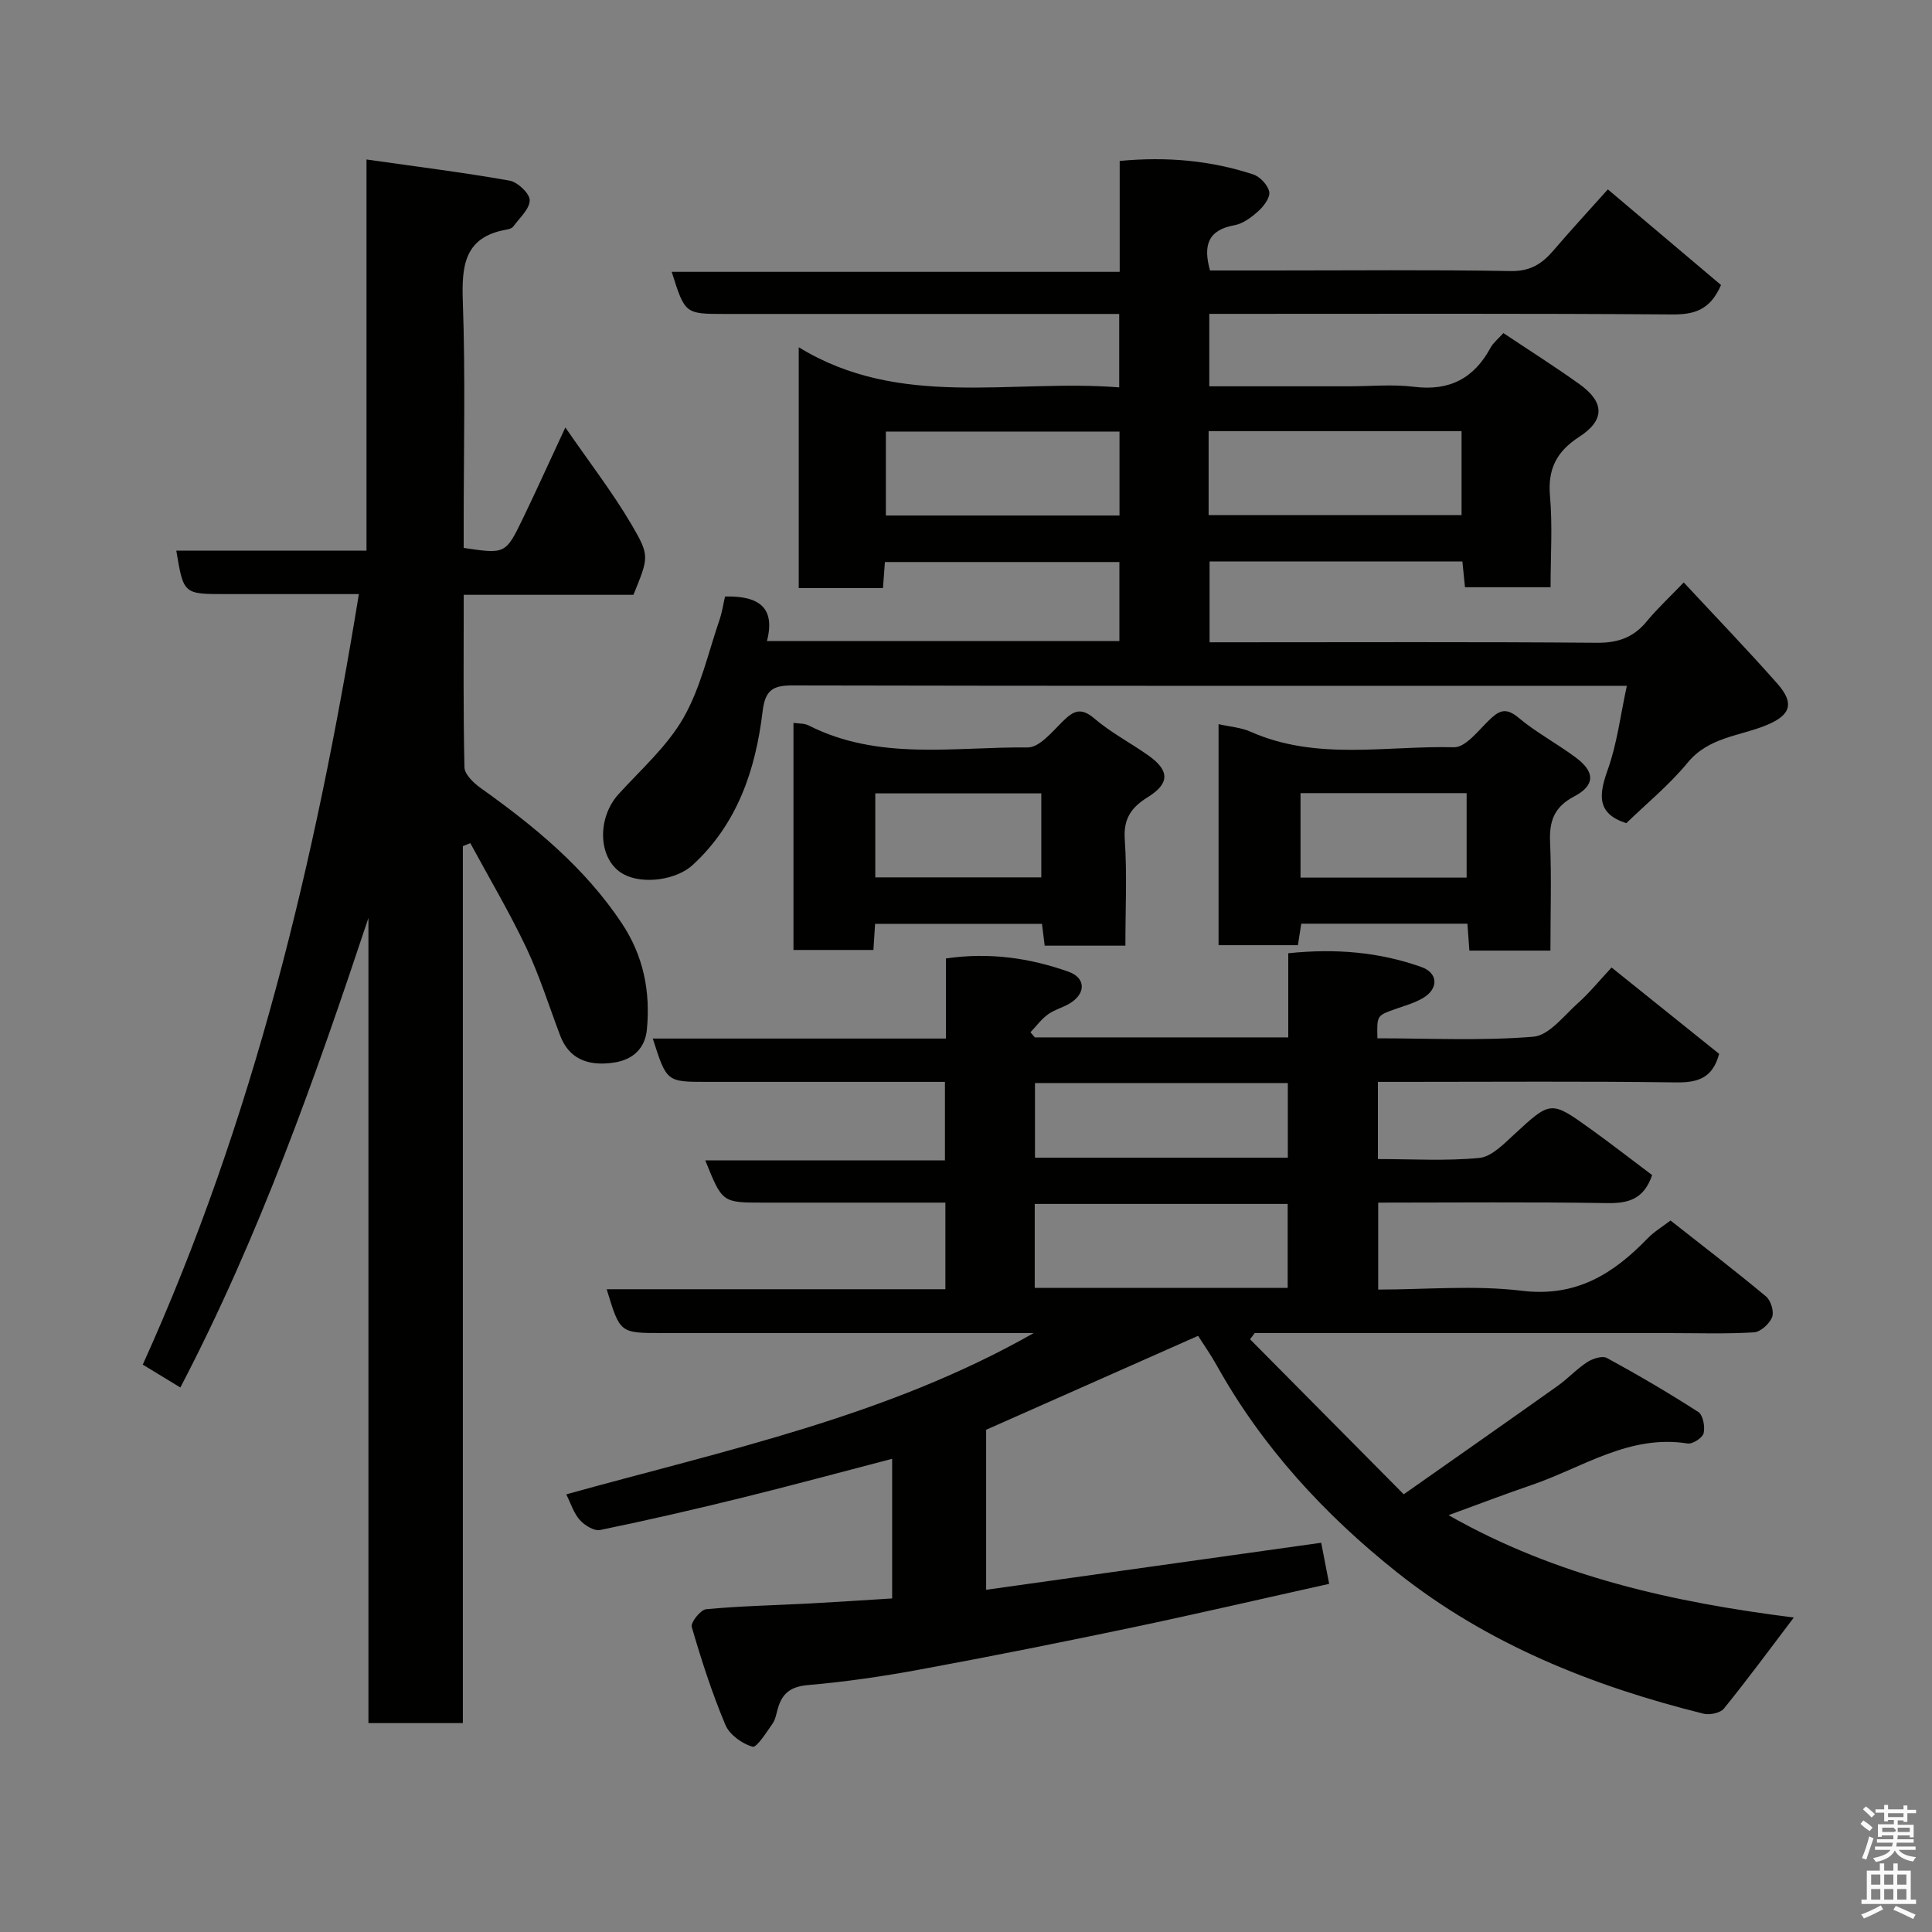 <svg enable-background="new 0 0 400 400" viewBox="0 0 400 400" xmlns="http://www.w3.org/2000/svg"><rect x="0" y="0" width="400" height="400" fill="#808080" stroke="none"/><path d="m385.2 377.6.6-.7c.6.4 1.3.9 1.9 1.5l-.6.7c-.8-.5-1.4-1-1.9-1.5zm.3 7.1c.6-1.4 1.1-2.9 1.5-4.5.3.1.6.3.9.4-.5 1.4-1 2.9-1.5 4.4zm.2-10.1.6-.6c.7.5 1.3 1.1 1.9 1.6l-.7.7c-.6-.6-1.2-1.2-1.8-1.7zm8.4-.8h.8v.9h1.8v.7h-1.8v1.8h-.8v-.3h-1.2v.9h3.3v2.6h-.8v-.4h-2.5c0 .3 0 .6-.1.8h3.4v.7h-3.5c0 .3-.1.6-.1.8h4v.7h-3.5c.7.9 1.9 1.3 3.6 1.5-.2.2-.4.5-.6.9-1.9-.3-3.2-1.1-3.8-2.3-.5 1.1-1.8 2-3.9 2.4-.2-.3-.4-.5-.6-.8 1.9-.4 3.1-.9 3.6-1.7h-3.2v-.7h3.5c.1-.2.1-.5.2-.8h-3.3v-.7h3.4c0-.2 0-.5 0-.8h-2.4v.3h-.8v-2.6h3.3v-.9h-1.2v.3h-.8v-1.8h-1.8v-.7h1.8v-.9h.8v.9h3.2zm-4.4 5.5h2.4c1-.3 0-.6 0-.9h-2.4zm1.2-3.1h3.2v-.8h-3.2zm4.4 2.2h-2.4v.9h2.5v-.9z" fill="#fafafb"/><path d="m389.2 385.8h.9v1.5h1.9v-1.5h.9v1.5h2.7v6h1.1v.9h-11.3v-.9h1.1v-6h2.7zm.2 8.7.5.8c-1.2.6-2.5 1.3-4 1.9-.2-.3-.3-.6-.6-.8 1.6-.6 3-1.3 4.1-1.9zm-2-4.3h1.9v-2.1h-1.9zm0 3.1h1.9v-2.2h-1.9zm2.7-3.1h1.9v-2.1h-1.9zm0 3.1h1.9v-2.2h-1.9zm2.4 1.3c1.4.6 2.7 1.2 4.1 1.8l-.5.9c-1.5-.7-2.8-1.4-4.1-1.9zm2.2-6.5h-1.9v2.1h1.9zm-1.9 5.2h1.9v-2.2h-1.9z" fill="#fafafb"/><g fill="#010100"><path d="m184.71 330.94c0-9.91 0-19.32 0-28.91-10.53 2.74-20.71 5.5-30.96 8.03-9.79 2.41-19.62 4.68-29.49 6.71-1.25.26-3.24-.97-4.23-2.09-1.26-1.42-1.86-3.43-2.79-5.29 32.95-9.16 66.47-16.14 96.79-33.4-1.54 0-3.08 0-4.62 0-24.17 0-48.33 0-72.5 0-8.56 0-8.56 0-11.3-9.07h70.12c0-5.97 0-11.58 0-17.93-2.7 0-5.46 0-8.21 0-9.83 0-19.67 0-29.5 0-8.49 0-8.49 0-12-8.75h49.62c0-5.56 0-10.61 0-16.25-5.3 0-10.58 0-15.86 0-11.17 0-22.33 0-33.5 0-8.26 0-8.26 0-11.13-8.97h60.69c0-5.74 0-11.02 0-16.58 8.94-1.31 17.29-.12 25.38 2.74 3.48 1.23 3.65 4.32.56 6.38-1.48.99-3.36 1.41-4.79 2.44-1.39 1-2.44 2.46-3.64 3.72.3.35.6.71.9 1.06h52.47c0-5.64 0-11.38 0-17.42 9.76-1.02 18.82-.26 27.57 2.85 3.45 1.23 3.59 4.44.41 6.37-1.78 1.08-3.88 1.65-5.88 2.36-3.75 1.33-3.76 1.3-3.64 6.03 10.76 0 21.58.55 32.29-.33 3.25-.27 6.3-4.34 9.21-6.94 2.35-2.09 4.36-4.58 6.98-7.39 7.69 6.17 15.04 12.08 22.27 17.88-1.33 5-4.38 5.97-8.92 5.91-18.66-.26-37.33-.11-56-.11-1.8 0-3.61 0-5.73 0v15.98c7.1 0 14.1.43 20.99-.23 2.52-.24 5.02-2.84 7.13-4.78 7.66-7.07 7.63-7.18 15.98-1.17 4.35 3.13 8.57 6.42 12.68 9.5-1.74 5.06-4.97 5.87-9.39 5.8-15.65-.26-31.3-.1-47.33-.1v18c9.91 0 19.96-.94 29.75.25 11.22 1.36 18.9-3.47 26.03-10.85 1.34-1.38 3.05-2.4 4.74-3.7 6.78 5.34 13.4 10.41 19.79 15.74.99.83 1.69 3.15 1.25 4.27-.55 1.38-2.39 3.06-3.76 3.15-5.81.35-11.66.15-17.49.15-27 0-54 0-81 0-1.63 0-3.25 0-4.88 0-.32.43-.64.85-.96 1.28 10.37 10.46 20.75 20.93 31.82 32.1 11.11-7.81 21.51-15.09 31.86-22.44 2.14-1.52 3.94-3.51 6.13-4.93 1.12-.73 3.13-1.37 4.08-.85 6.43 3.5 12.76 7.21 18.91 11.17.98.63 1.43 3.05 1.11 4.4-.23.96-2.29 2.29-3.31 2.13-12.09-1.94-21.76 5-32.32 8.6-5.54 1.89-11 3.99-17.18 6.24 22.42 12.77 46.67 18.06 71.48 21.19-4.9 6.46-9.54 12.77-14.47 18.85-.75.93-2.96 1.38-4.24 1.06-22.99-5.72-44.75-14.41-63.43-29.26-15.03-11.95-27.96-25.99-37.39-42.94-1.19-2.13-2.6-4.13-3.81-6.03-14.69 6.51-29.21 12.95-43.88 19.45v33.13c23.18-3.25 46.1-6.47 69.37-9.74.47 2.44 1.01 5.21 1.65 8.51-13.92 3.09-27.37 6.22-40.89 9.06-14.51 3.04-29.06 5.95-43.64 8.64-7.71 1.43-15.51 2.58-23.32 3.25-3.56.3-5.36 1.64-6.28 4.8-.32 1.09-.49 2.31-1.12 3.2-1.27 1.8-3.28 5.02-4.14 4.77-2.18-.63-4.77-2.5-5.62-4.53-2.76-6.58-4.97-13.41-6.96-20.27-.27-.91 1.82-3.56 2.99-3.67 7.07-.67 14.19-.81 21.29-1.18 5.61-.3 11.21-.68 17.21-1.05zm29.52-64.29h52.37c0-6.07 0-11.79 0-17.39-17.65 0-34.9 0-52.37 0zm.05-42.42v15.46h52.35c0-5.37 0-10.42 0-15.46-17.62 0-34.86 0-52.35 0z"/><path d="m150.11 123.5c6.99-.17 10.48 2.27 8.68 9.22h72.97c0-5.46 0-10.73 0-16.36-16.06 0-32.11 0-48.55 0-.13 1.72-.26 3.45-.4 5.4-5.86 0-11.47 0-17.44 0 0-16.25 0-32.5 0-49.87 20.92 12.86 43.87 6.55 66.35 8.31 0-5.2 0-9.8 0-15.2-1.63 0-3.38 0-5.12 0-25.5 0-51 0-76.5 0-8.28 0-8.28 0-11.03-8.72h92.75c0-7.89 0-15.29 0-22.96 9.77-.92 18.83-.1 27.64 2.79 1.41.46 3.03 2.19 3.32 3.59.24 1.15-1.1 2.96-2.2 3.96-1.42 1.29-3.19 2.64-4.99 2.97-5.48.98-6.53 4.14-5.07 9.37h12.78c16.5 0 33-.17 49.5.12 4.05.07 6.48-1.52 8.85-4.29 3.52-4.12 7.21-8.11 11.24-12.62 8.18 6.92 15.92 13.46 23.43 19.8-2.29 5.26-5.61 6.13-10.19 6.09-30-.22-60-.12-89.99-.12-1.81 0-3.62 0-5.77 0v15h28.9c4.5 0 9.06-.45 13.49.1 7.34.92 12.42-1.74 15.86-8.12.54-1 1.52-1.75 2.64-3 5.35 3.57 10.64 6.92 15.73 10.56 5.25 3.75 5.33 7.45-.04 10.93-4.66 3.02-6.54 6.64-6.04 12.26.54 6.11.12 12.31.12 18.87-5.88 0-11.6 0-17.72 0-.16-1.59-.34-3.33-.54-5.33-17.38 0-34.65 0-52.34 0v16.73h5.17c25 0 50-.11 75 .1 4.37.04 7.58-1.08 10.32-4.41 2.22-2.69 4.8-5.08 7.68-8.08 6.64 7.14 13.16 13.91 19.38 20.95 3.69 4.18 2.69 6.61-2.46 8.68-5.49 2.21-11.78 2.42-16.1 7.67-3.83 4.65-8.59 8.54-12.71 12.54-6.13-1.97-5.72-5.82-3.86-11.02 1.96-5.46 2.65-11.37 3.97-17.42-1.82 0-3.31 0-4.79 0-56 0-111.99.04-167.99-.08-4.08-.01-5.63 1.02-6.15 5.36-1.44 12.04-5.17 23.25-14.48 31.82-3.36 3.1-10.27 4.07-14.27 1.93-5.28-2.82-5.73-11.5-1.04-16.64 4.66-5.11 10.03-9.87 13.4-15.75 3.55-6.2 5.14-13.53 7.5-20.4.54-1.63.79-3.39 1.11-4.73zm100.12-16.85h52.37c0-6.07 0-11.79 0-17.39-17.65 0-34.9 0-52.37 0zm-18.45-17.3c-16.45 0-32.48 0-48.37 0v17.38h48.37c0-5.85 0-11.44 0-17.38z"/><path d="m95.83 175.19v181.56c-6.56 0-12.83 0-19.55 0 0-55.56 0-111.13 0-166.7-11.02 33.11-22.56 65.85-38.94 97.22-2.42-1.47-4.73-2.88-7.78-4.74 22.97-50.75 35.75-104.31 44.74-159.53-9.73 0-18.7 0-27.67 0-8.63 0-8.63 0-10.13-8.99h39.38c0-26.71 0-53.09 0-80.99 10.37 1.48 20.04 2.68 29.63 4.38 1.67.3 4.18 2.67 4.16 4.06-.02 1.84-2.12 3.67-3.41 5.45-.25.34-.84.53-1.31.61-8.92 1.53-9.39 7.58-9.12 15.13.54 15.31.17 30.65.17 45.98v4.81c8.62 1.28 8.68 1.31 12.29-6.16 2.76-5.72 5.37-11.51 8.76-18.78 5 7.26 9.75 13.4 13.66 20.04 3.92 6.64 3.55 6.86.44 14.61-11.46 0-23.07 0-35.14 0 0 12.14-.12 23.93.15 35.71.03 1.46 1.88 3.23 3.31 4.26 11.13 7.92 21.57 16.47 29.26 28.02 4.52 6.79 5.95 14.15 5.2 22.03-.37 3.87-2.87 6.21-6.71 6.81-5.79.9-9.5-1-11.23-5.55-2.31-6.08-4.25-12.34-7.02-18.2-3.51-7.39-7.7-14.46-11.6-21.67-.51.2-1.03.41-1.54.63z"/><path d="m233 195.79c-5.81 0-11.08 0-16.71 0-.18-1.46-.35-2.86-.56-4.52-11.5 0-22.91 0-34.55 0-.12 1.84-.22 3.46-.35 5.41-5.45 0-10.86 0-16.55 0 0-15.67 0-31.27 0-47.01 1 .15 2.22.05 3.15.53 14.52 7.37 30.13 4.4 45.35 4.55 2.41.02 5.05-3.23 7.21-5.36 2.21-2.18 3.75-3.06 6.6-.62 3.44 2.95 7.57 5.07 11.28 7.72 4.33 3.1 4.28 5.76-.26 8.57-3.34 2.07-5.04 4.4-4.74 8.71.49 7.11.13 14.29.13 22.02zm-51.78-14.14h34.37c0-6.07 0-11.79 0-17.39-11.65 0-22.9 0-34.37 0z"/><path d="m321 196.81c-5.9 0-11.16 0-16.78 0-.14-1.89-.27-3.62-.41-5.57-11.52 0-22.78 0-34.4 0-.21 1.34-.42 2.73-.69 4.45-5.34 0-10.74 0-16.43 0 0-15.15 0-30.22 0-45.76 2.32.53 4.63.68 6.62 1.56 13.65 6.07 28.05 2.87 42.12 3.22 2.35.06 4.96-3.35 7.14-5.48 2.04-1.99 3.46-2.95 6.19-.66 3.72 3.12 8.12 5.43 12.02 8.37 3.89 2.93 3.85 5.69-.46 7.95-4.15 2.17-5.19 5.11-4.99 9.5.31 7.3.07 14.61.07 22.42zm-51.74-32.6v17.49h34.39c0-6.01 0-11.72 0-17.49-11.59 0-22.84 0-34.39 0z"/></g></svg>